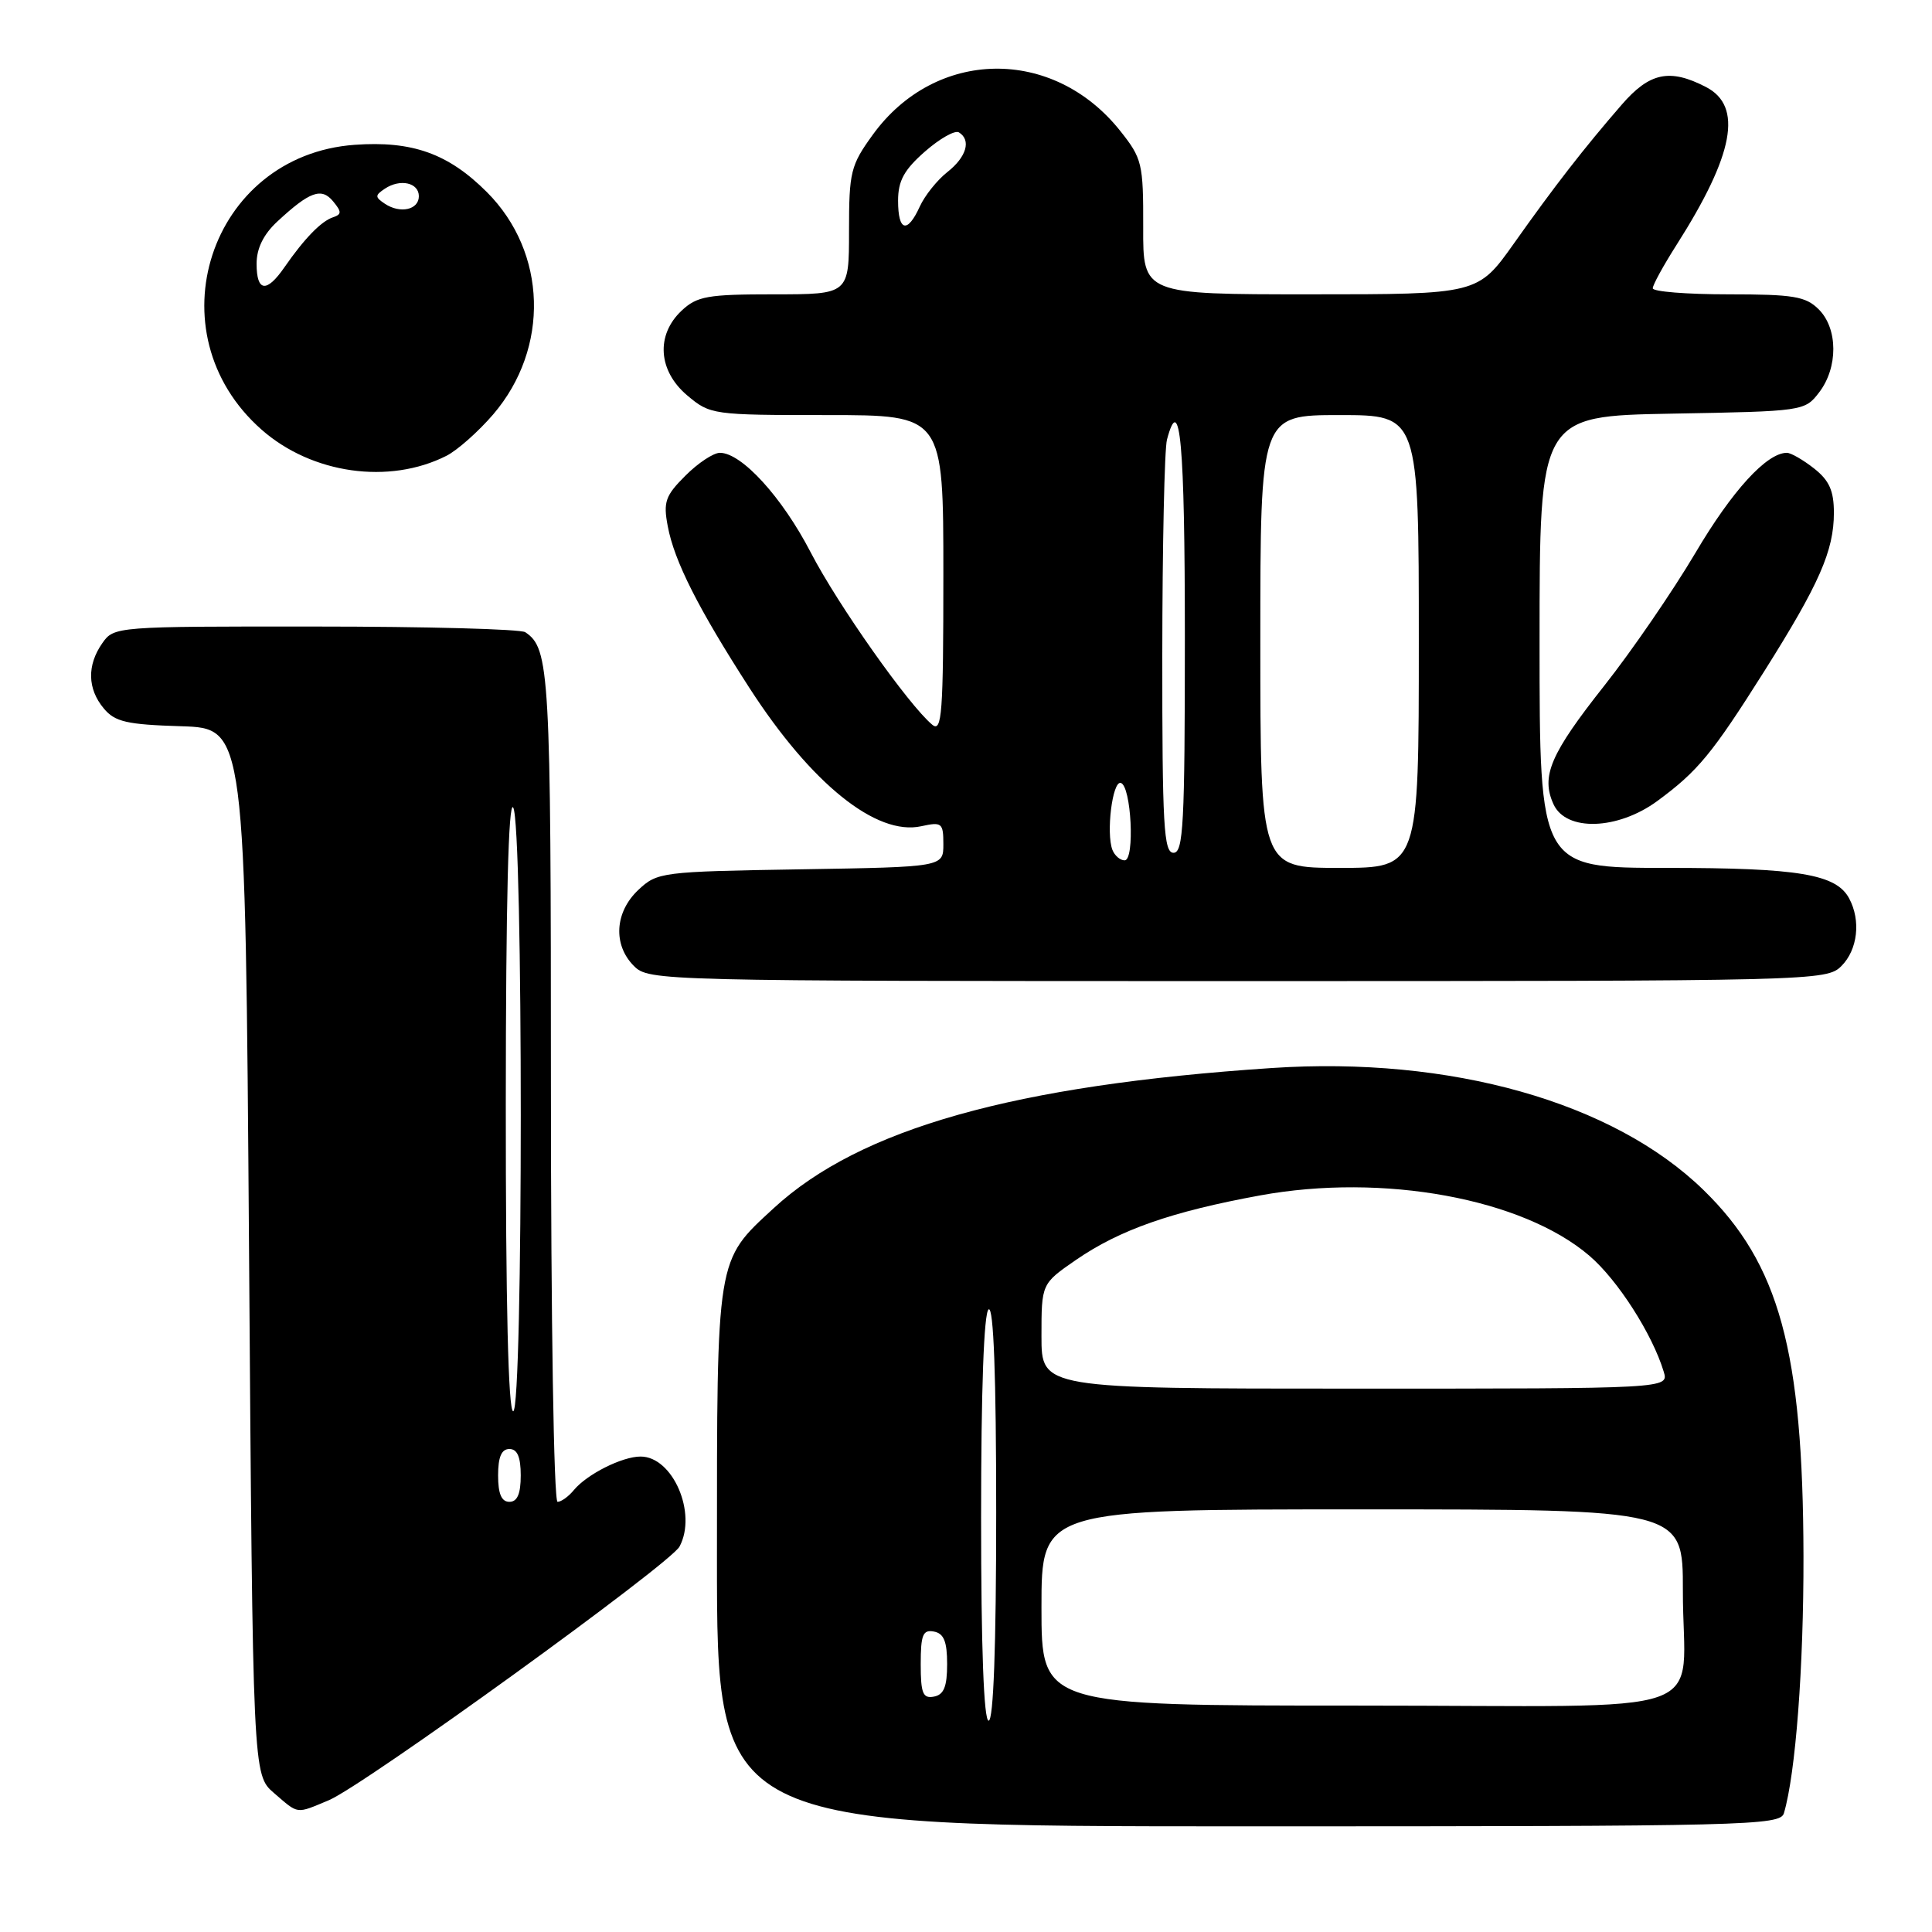 <?xml version="1.0" encoding="UTF-8" standalone="no"?>
<!DOCTYPE svg PUBLIC "-//W3C//DTD SVG 1.1//EN" "http://www.w3.org/Graphics/SVG/1.1/DTD/svg11.dtd" >
<svg xmlns="http://www.w3.org/2000/svg" xmlns:xlink="http://www.w3.org/1999/xlink" version="1.1" viewBox="0 0 256 256">
 <g >
 <path fill="currentColor"
d=" M 236.38 240.25 C 237.93 235.01 239.00 220.91 238.97 206.18 C 238.91 178.97 235.77 167.48 225.73 157.69 C 213.77 146.03 192.21 139.94 168.50 141.52 C 134.38 143.79 113.97 149.54 102.51 160.10 C 94.87 167.14 95.00 166.33 95.00 206.40 C 95.00 242.00 95.00 242.00 165.43 242.00 C 231.65 242.00 235.90 241.90 236.38 240.25 Z  M 43.57 238.54 C 48.20 236.60 88.80 207.24 90.04 204.93 C 92.40 200.51 89.15 193.00 84.88 193.00 C 82.44 193.00 77.80 195.33 76.05 197.43 C 75.34 198.30 74.36 199.00 73.88 199.00 C 73.38 199.00 73.00 174.86 73.00 143.93 C 73.00 88.92 72.83 85.92 69.60 83.77 C 69.00 83.36 56.49 83.02 41.81 83.02 C 15.35 83.00 15.10 83.02 13.56 85.22 C 11.51 88.14 11.58 91.28 13.75 93.87 C 15.23 95.65 16.79 96.01 24.00 96.23 C 32.50 96.50 32.50 96.50 33.00 165.84 C 33.50 235.17 33.50 235.17 36.31 237.59 C 39.62 240.44 39.16 240.38 43.57 238.54 Z  M 244.00 128.00 C 246.15 125.85 246.60 121.98 245.02 119.04 C 243.30 115.83 238.32 115.00 220.85 115.00 C 204.00 115.00 204.00 115.00 204.00 85.06 C 204.00 55.13 204.00 55.13 221.56 54.81 C 238.94 54.50 239.14 54.48 241.04 52.00 C 243.57 48.71 243.55 43.55 241.00 41.00 C 239.27 39.27 237.67 39.00 229.00 39.00 C 223.50 39.00 219.00 38.64 219.00 38.20 C 219.00 37.75 220.42 35.17 222.15 32.45 C 229.77 20.48 230.97 14.07 226.05 11.53 C 221.24 9.04 218.58 9.60 214.87 13.89 C 209.88 19.64 205.95 24.70 200.61 32.25 C 195.82 39.00 195.82 39.00 173.64 39.00 C 151.45 39.00 151.45 39.00 151.48 30.10 C 151.50 21.66 151.34 21.00 148.44 17.35 C 139.54 6.15 123.95 6.39 115.65 17.85 C 112.71 21.91 112.50 22.77 112.50 30.60 C 112.50 39.00 112.50 39.00 102.56 39.00 C 93.74 39.00 92.37 39.24 90.31 41.17 C 86.88 44.40 87.20 49.15 91.08 52.41 C 94.10 54.95 94.44 55.00 109.58 55.00 C 125.00 55.00 125.00 55.00 125.00 76.12 C 125.00 94.57 124.81 97.09 123.53 96.03 C 120.39 93.42 111.02 80.14 107.42 73.19 C 103.63 65.87 98.27 60.00 95.39 60.00 C 94.54 60.00 92.48 61.36 90.82 63.03 C 88.16 65.68 87.87 66.51 88.48 69.72 C 89.34 74.35 92.54 80.67 99.34 91.21 C 107.51 103.85 116.13 110.79 122.07 109.48 C 124.80 108.88 125.00 109.04 125.00 111.86 C 125.00 114.88 125.00 114.88 106.08 115.19 C 87.63 115.49 87.09 115.56 84.58 117.92 C 81.45 120.87 81.20 125.20 84.00 128.00 C 85.97 129.97 87.33 130.00 164.00 130.00 C 240.67 130.00 242.03 129.97 244.00 128.00 Z  M 219.60 106.14 C 224.98 102.18 226.84 99.93 233.79 88.92 C 241.06 77.38 243.00 72.98 243.00 67.95 C 243.00 65.03 242.39 63.66 240.37 62.07 C 238.92 60.93 237.30 60.00 236.77 60.00 C 234.10 60.00 229.51 65.02 224.63 73.30 C 221.63 78.36 216.22 86.25 212.59 90.84 C 205.42 99.91 204.16 102.86 205.85 106.57 C 207.51 110.21 214.35 109.99 219.60 106.14 Z  M 59.15 60.40 C 60.61 59.66 63.40 57.18 65.36 54.90 C 72.86 46.13 72.50 33.45 64.52 25.46 C 59.40 20.34 54.63 18.64 46.98 19.19 C 27.76 20.59 20.08 44.10 34.67 56.94 C 41.33 62.80 51.56 64.24 59.15 60.40 Z  M 130.00 201.06 C 130.00 184.18 130.37 173.89 131.00 173.50 C 131.66 173.09 132.00 182.32 132.00 200.44 C 132.00 218.15 131.64 228.00 131.00 228.00 C 130.36 228.00 130.00 218.35 130.00 201.06 Z  M 138.00 213.00 C 138.00 200.00 138.00 200.00 180.50 200.00 C 223.00 200.00 223.00 200.00 222.99 210.75 C 222.96 227.99 228.59 226.00 179.88 226.00 C 138.00 226.00 138.00 226.00 138.00 213.00 Z  M 122.00 220.50 C 122.00 216.61 122.29 215.91 123.75 216.19 C 125.07 216.44 125.50 217.51 125.50 220.50 C 125.50 223.49 125.07 224.56 123.75 224.81 C 122.29 225.09 122.00 224.39 122.00 220.50 Z  M 138.00 177.05 C 138.00 170.10 138.00 170.10 142.58 166.94 C 148.40 162.94 155.23 160.55 166.96 158.40 C 183.26 155.42 201.74 158.80 210.61 166.40 C 214.35 169.60 218.95 176.78 220.45 181.75 C 221.13 184.00 221.13 184.00 179.57 184.00 C 138.00 184.00 138.00 184.00 138.00 177.05 Z  M 66.00 195.50 C 66.00 193.06 66.45 192.00 67.50 192.00 C 68.55 192.00 69.00 193.06 69.00 195.50 C 69.00 197.94 68.55 199.00 67.50 199.00 C 66.45 199.00 66.00 197.94 66.00 195.50 Z  M 67.02 146.25 C 67.03 119.57 67.37 106.02 68.00 107.00 C 69.34 109.07 69.34 187.00 68.00 187.00 C 67.35 187.00 67.01 172.76 67.02 146.25 Z  M 167.00 85.00 C 167.00 55.00 167.00 55.00 177.50 55.00 C 188.00 55.00 188.00 55.00 188.00 85.00 C 188.00 115.00 188.00 115.00 177.50 115.00 C 167.00 115.00 167.00 115.00 167.00 85.00 Z  M 147.40 112.61 C 146.55 110.38 147.40 103.48 148.50 103.74 C 149.90 104.07 150.40 114.00 149.02 114.00 C 148.42 114.00 147.70 113.37 147.40 112.61 Z  M 154.01 86.75 C 154.02 72.31 154.30 59.49 154.63 58.25 C 156.37 51.74 157.00 58.68 157.00 84.50 C 157.00 109.17 156.80 113.00 155.50 113.00 C 154.20 113.00 154.00 109.42 154.01 86.75 Z  M 119.00 26.60 C 119.00 23.96 119.79 22.51 122.56 20.08 C 124.52 18.36 126.54 17.22 127.06 17.54 C 128.72 18.56 128.07 20.80 125.54 22.79 C 124.19 23.85 122.54 25.91 121.88 27.36 C 120.23 30.99 119.00 30.67 119.00 26.60 Z  M 34.00 34.95 C 34.00 32.91 34.91 31.06 36.75 29.35 C 41.04 25.37 42.60 24.81 44.14 26.68 C 45.29 28.07 45.28 28.40 44.13 28.79 C 42.56 29.31 40.32 31.62 37.70 35.40 C 35.32 38.85 34.00 38.68 34.00 34.95 Z  M 51.00 27.00 C 49.67 26.11 49.67 25.89 51.00 25.00 C 53.03 23.65 55.50 24.20 55.50 26.00 C 55.50 27.80 53.03 28.35 51.00 27.00 Z "/>
</g>
</svg>